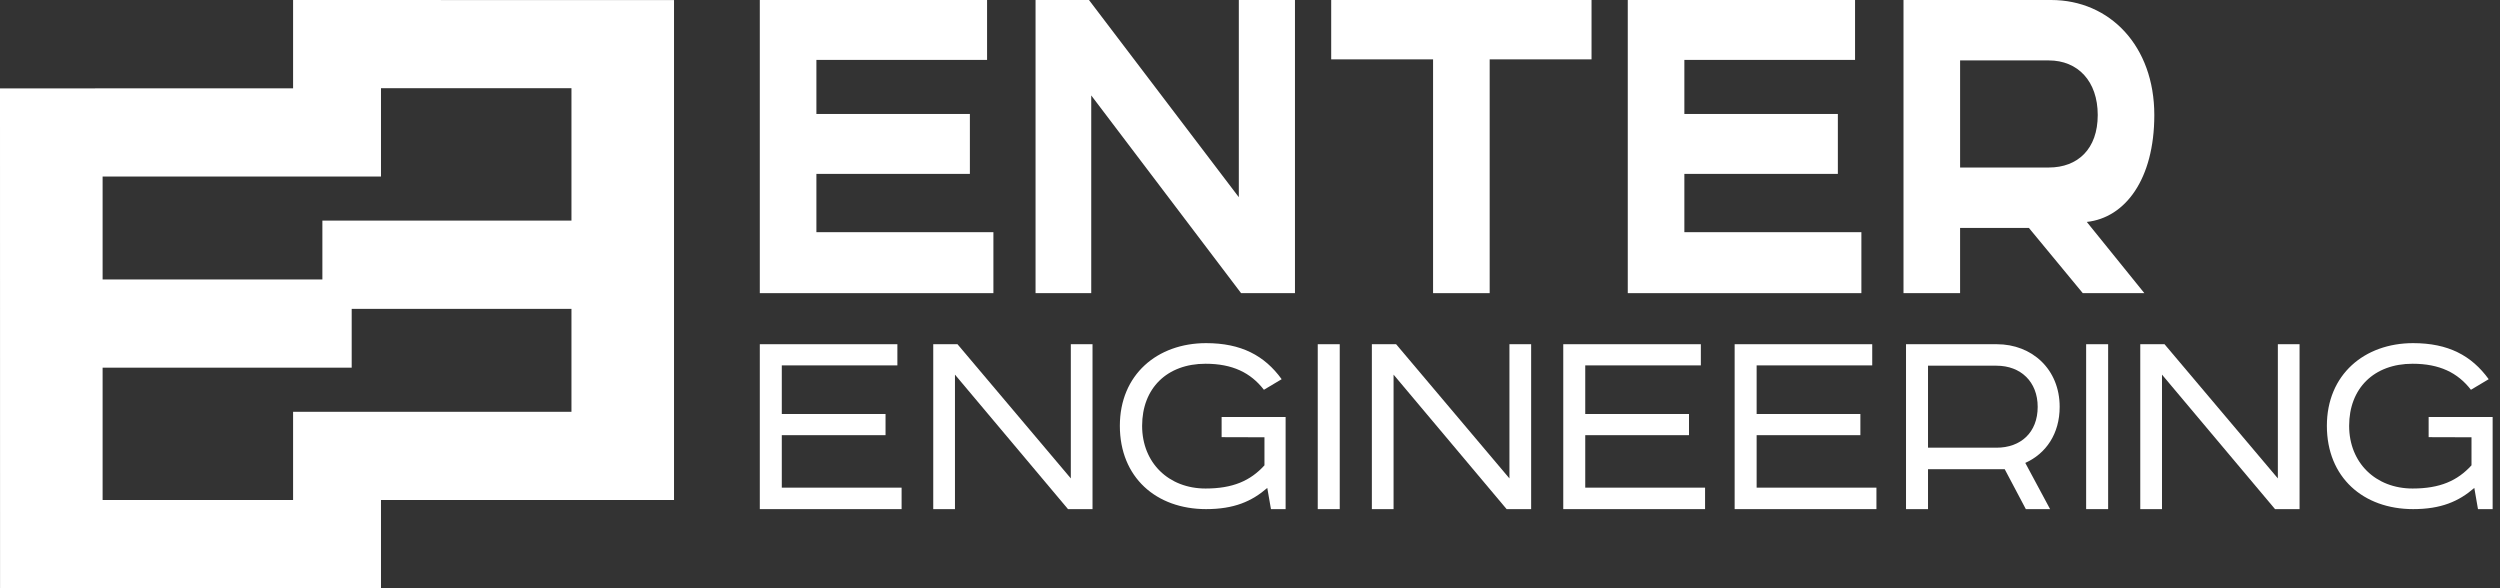 <svg width="204" height="48" viewBox="0 0 204 48" fill="none" xmlns="http://www.w3.org/2000/svg">
<rect x="0" y="0" width="204" height="48" fill="#333333" stroke="none"/>
<path fill-rule="evenodd" clip-rule="evenodd" d="M23.916 0L55 0.007V0.007V40.801H31.089L31.089 47.997L0.004 48L0 7.213L23.916 7.206L23.916 0ZM46.631 18.003H26.306V22.803H8.373V14.405H31.089L31.089 7.199H46.631L46.631 18.003ZM46.631 33.602H23.916V40.798H8.373V30.002H28.698V25.203H46.631V33.602Z" fill="white"/>
<path d="M80.545 0V4.888H66.618V9.3H79.142V14.189H66.618V18.946H81.062V23.921H62V0H80.545Z" fill="white"/>
<path d="M88.86 0L101.088 16.092V0H105.669V23.921H101.273L89.045 7.787V23.921H84.501V0H88.86Z" fill="white"/>
<path d="M129.869 0V4.844H121.557V23.921H116.939V4.844H108.626V0H129.869Z" fill="white"/>
<path d="M151.372 0V4.888H137.444V9.3H149.969V14.189H137.444V18.946H151.889V23.921H132.826V0H151.372Z" fill="white"/>
<path fill-rule="evenodd" clip-rule="evenodd" d="M175.792 9.386C175.792 3.764 172.172 0 167.37 0H167.37H155.326V23.921H159.943V18.6H165.559L169.955 23.921H174.98L170.282 18.109C173.407 17.775 175.792 14.635 175.792 9.386ZM167.184 13.669H159.944V4.931H167.184C169.549 4.931 171.175 6.618 171.175 9.386C171.175 12.155 169.549 13.669 167.184 13.669Z" fill="white"/>
<path d="M73.226 28.088V29.816H63.794V33.782H72.26V35.51H63.794V39.792H73.57V41.544H62V28.088H73.226Z" fill="white"/>
<path d="M78.131 28.088L87.379 39.038V28.088H89.15V41.544H87.149L77.925 30.57V41.544H76.153V28.088H78.131Z" fill="white"/>
<path d="M104.906 34.025V41.544H103.71L103.41 39.816C102.145 40.914 100.696 41.544 98.418 41.544C94.347 41.544 91.38 38.952 91.38 34.748C91.38 30.568 94.439 28 98.418 28C101.271 28 103.18 29.004 104.584 30.942L103.135 31.806C102.053 30.405 100.558 29.682 98.373 29.682C95.221 29.682 93.197 31.689 93.197 34.748C93.197 37.761 95.359 39.863 98.373 39.863C100.604 39.863 102.03 39.232 103.18 37.971V35.682L99.684 35.672V34.025H104.906V34.025Z" fill="white"/>
<path d="M107.528 41.544H109.322V28.088H107.528V41.544Z" fill="white"/>
<path d="M113.923 28.088L123.17 39.038V28.088H124.941V41.544H122.94L113.715 30.57V41.544H111.944V28.088H113.923Z" fill="white"/>
<path d="M138.789 28.088V29.816H129.356V33.782H137.822V35.51H129.356V39.792H139.133V41.544H127.562V28.088H138.789Z" fill="white"/>
<path d="M152.774 28.088V29.816H143.341V33.782H151.807V35.51H143.341V39.792H153.117V41.544H141.547V28.088H152.774Z" fill="white"/>
<path fill-rule="evenodd" clip-rule="evenodd" d="M168.069 33.198C168.069 30.132 165.815 28.088 162.939 28.088H155.531V41.544H157.326V38.284H163.583L165.308 41.544H167.287L165.263 37.773C166.942 37.018 168.069 35.412 168.069 33.198ZM162.916 36.532H157.326V29.841H162.916C164.894 29.841 166.275 31.154 166.275 33.198C166.275 35.291 164.894 36.532 162.916 36.532Z" fill="white"/>
<path d="M170.229 41.544H172.024V28.088H170.229V41.544Z" fill="white"/>
<path d="M176.625 28.088L185.873 39.038V28.088H187.644V41.544H185.643L176.419 30.57V41.544H174.646V28.088H176.625Z" fill="white"/>
<path d="M203.399 34.025V41.544H202.203L201.904 39.816C200.639 40.914 199.189 41.544 196.912 41.544C192.84 41.544 189.873 38.952 189.873 34.748C189.873 30.568 192.932 28 196.912 28C199.764 28 201.674 29.004 203.078 30.942L201.628 31.806C200.546 30.405 199.052 29.682 196.866 29.682C193.714 29.682 191.69 31.689 191.69 34.748C191.69 37.761 193.852 39.863 196.866 39.863C199.098 39.863 200.524 39.232 201.674 37.971V35.682L198.177 35.672V34.025H203.399V34.025Z" fill="white"/>
</svg>
